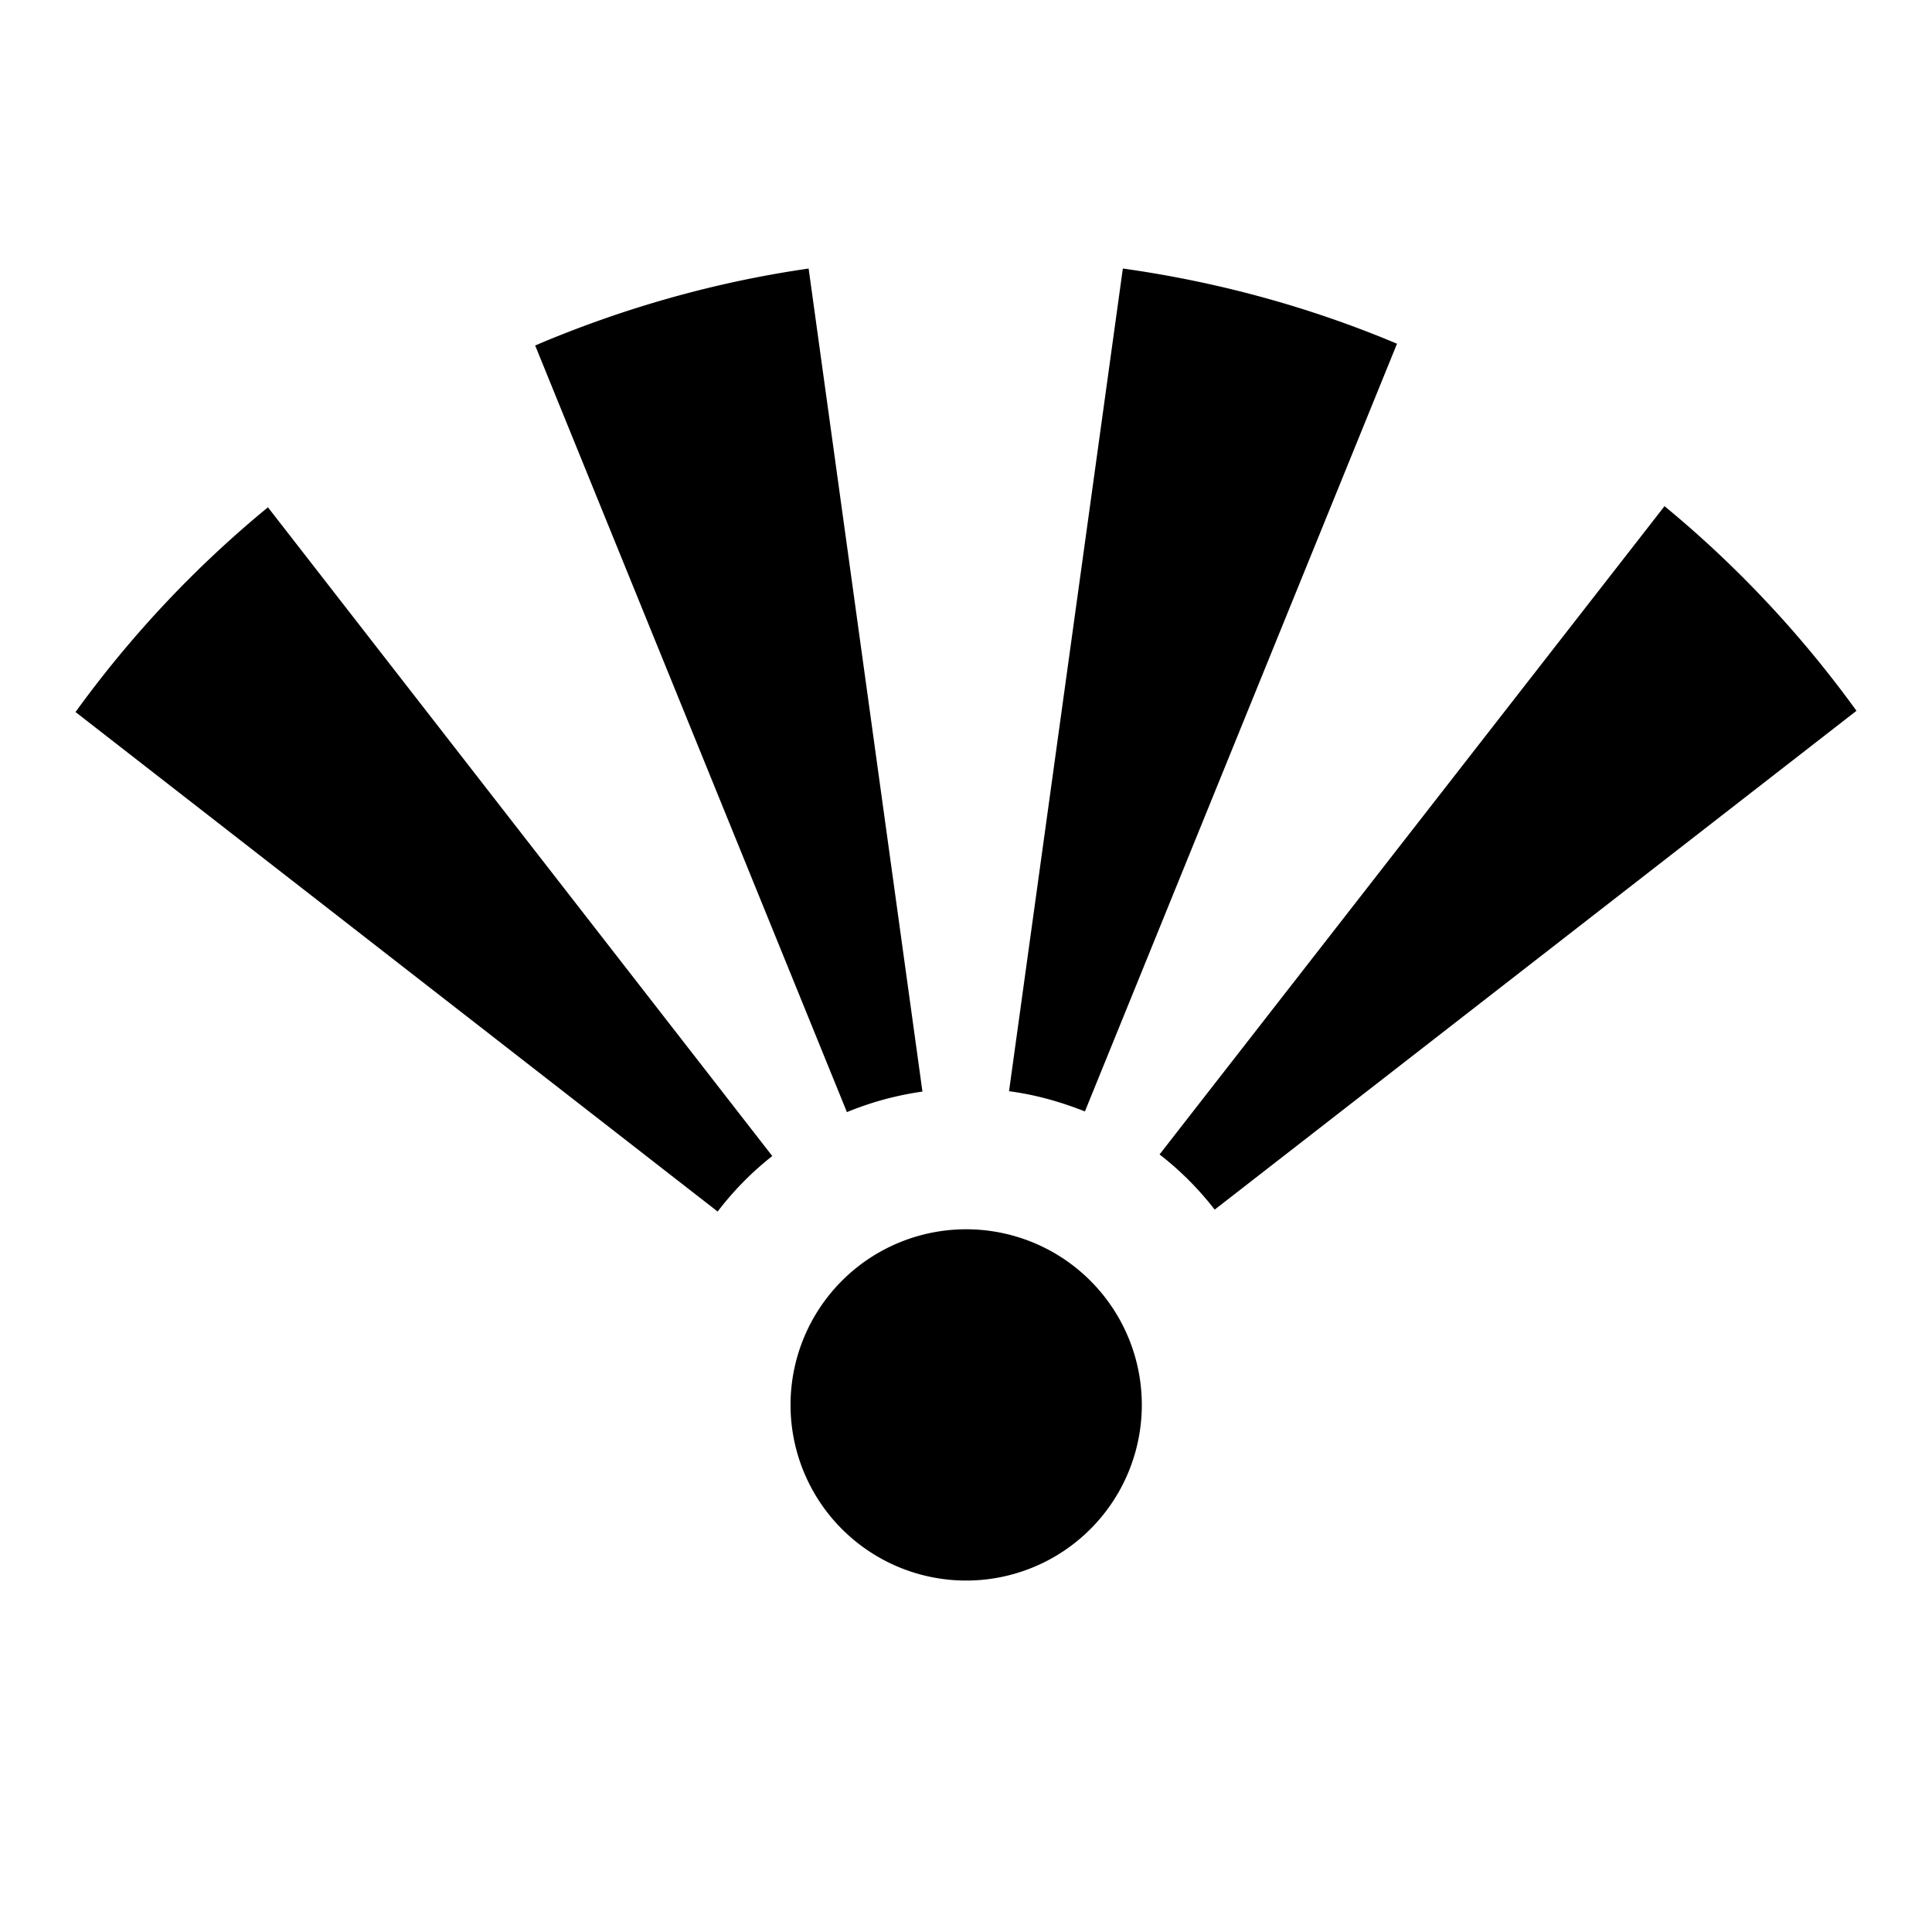 <svg width="11" height="11" viewBox="0 0 11 11">
 <title>viewpoint-11</title>
 <path d="m4.604 1.529c-0.535 0.077-1.059 0.226-1.557 0.438l1.775 4.365c0.138-0.057 0.282-0.096 0.43-0.117l-0.648-4.686zm1.789 0l-0.648 4.684c0.148 0.019 0.293 0.06 0.432 0.115l1.777-4.371c-0.499-0.21-1.024-0.353-1.56-0.428zm3.084 1.353l-2.875 3.691c0.118 0.091 0.223 0.197 0.314 0.314l3.654-2.84c-0.314-0.434-0.681-0.826-1.094-1.166zm-7.951 0.006c-0.414 0.34-0.782 0.732-1.096 1.166l3.656 2.844c0.09-0.118 0.194-0.224 0.311-0.316l-2.871-3.693zm3.975 4.111a1 1 0 0 0 -1 1 1 1 0 0 0 1 1 1 1 0 0 0 1 -1 1 1 0 0 0 -1 -1z" style="paint-order:markers fill stroke"/>
</svg>
